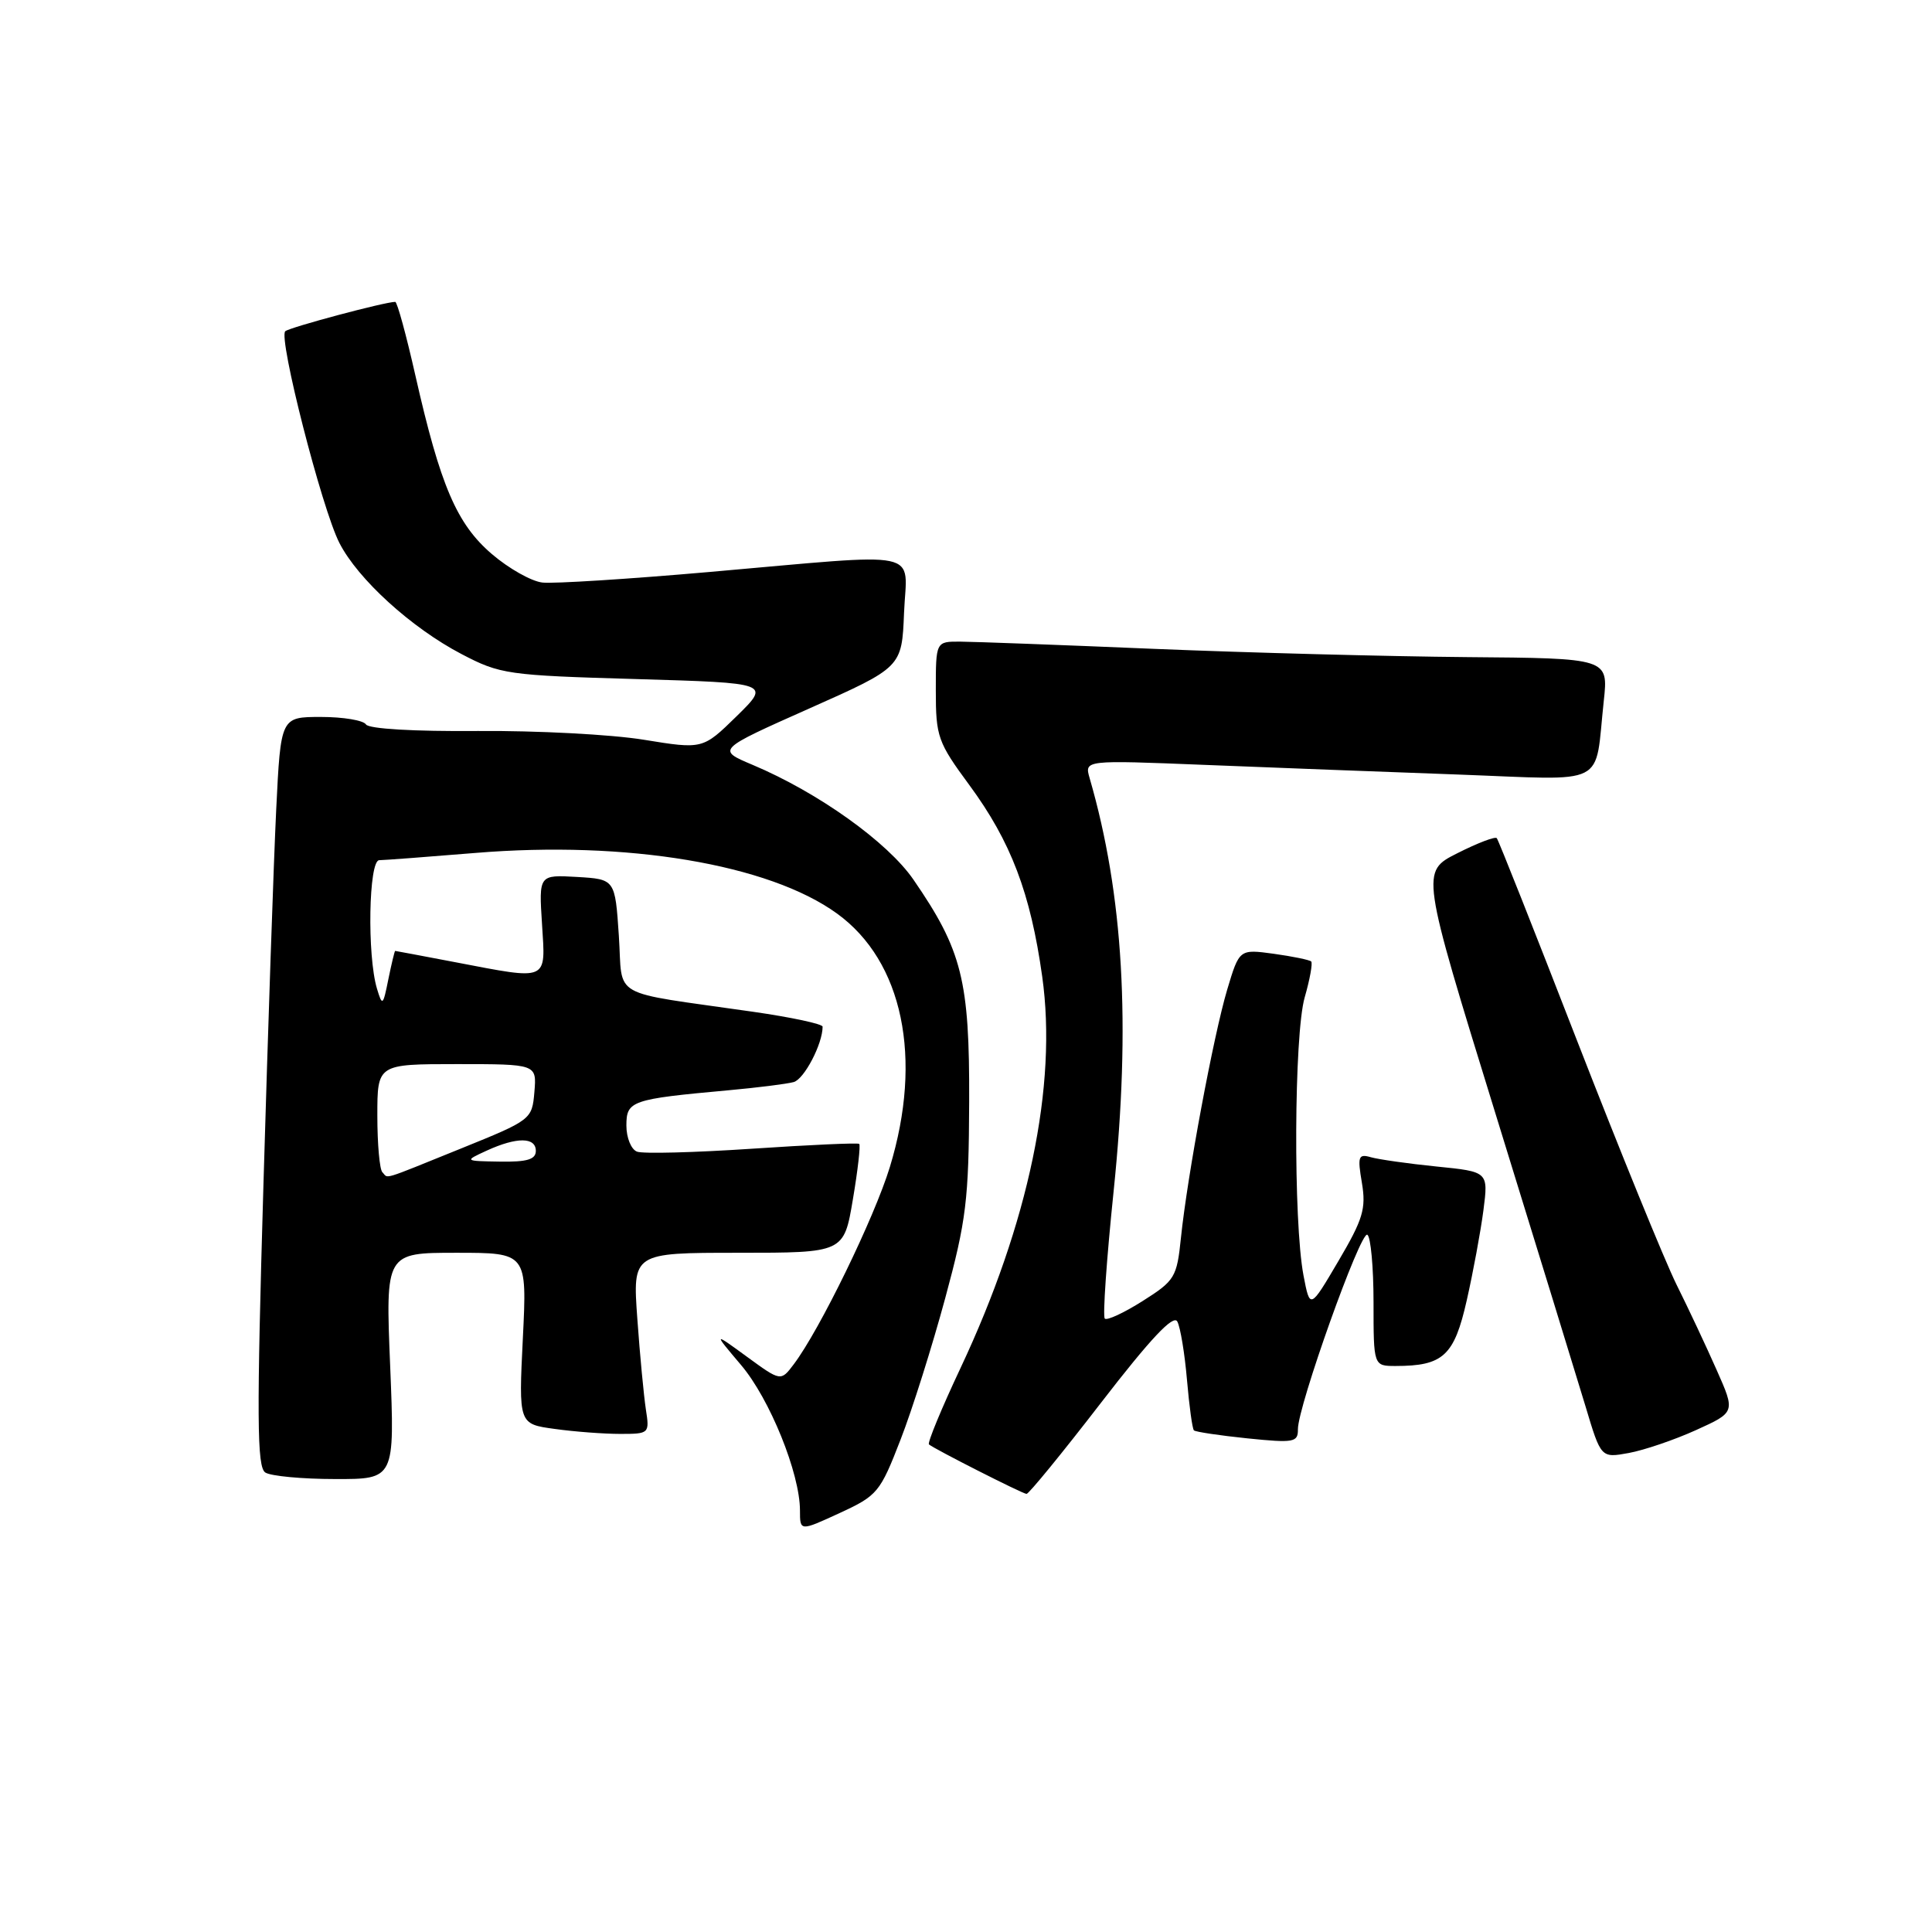 <?xml version="1.0" encoding="UTF-8" standalone="no"?>
<!DOCTYPE svg PUBLIC "-//W3C//DTD SVG 1.1//EN" "http://www.w3.org/Graphics/SVG/1.1/DTD/svg11.dtd" >
<svg xmlns="http://www.w3.org/2000/svg" xmlns:xlink="http://www.w3.org/1999/xlink" version="1.1" viewBox="0 0 256 256">
 <g >
 <path fill="currentColor"
d=" M 119.32 190.78 C 120.88 186.78 123.54 178.32 125.25 172.00 C 128.04 161.70 128.37 158.99 128.42 146.00 C 128.48 129.90 127.48 125.92 121.04 116.56 C 117.61 111.58 108.40 105.00 99.73 101.35 C 94.96 99.34 94.96 99.34 107.23 93.88 C 119.50 88.42 119.50 88.42 119.79 81.21 C 120.14 72.67 122.94 73.26 94.00 75.79 C 83.28 76.73 73.31 77.36 71.87 77.19 C 70.42 77.03 67.41 75.33 65.18 73.42 C 60.52 69.43 58.35 64.37 55.04 49.75 C 53.83 44.39 52.63 40.00 52.37 40.00 C 51.01 40.00 38.39 43.37 37.80 43.89 C 36.85 44.72 42.63 67.36 44.97 71.94 C 47.42 76.74 54.50 83.19 61.16 86.67 C 66.28 89.35 67.24 89.49 84.30 89.98 C 102.09 90.50 102.09 90.50 97.61 94.90 C 93.12 99.29 93.12 99.29 85.31 98.02 C 81.02 97.32 71.11 96.80 63.30 96.86 C 54.88 96.93 48.86 96.58 48.49 95.99 C 48.16 95.45 45.48 95.00 42.54 95.00 C 37.20 95.00 37.20 95.00 36.60 107.25 C 36.27 113.99 35.51 136.32 34.91 156.88 C 34.00 187.98 34.04 194.41 35.16 195.12 C 35.90 195.59 40.06 195.98 44.41 195.98 C 52.31 196.00 52.31 196.00 51.70 181.00 C 51.08 166.00 51.08 166.00 60.46 166.00 C 69.84 166.00 69.84 166.00 69.28 177.34 C 68.72 188.69 68.72 188.69 73.50 189.34 C 76.13 189.71 80.04 190.00 82.18 190.00 C 86.03 190.00 86.08 189.95 85.58 186.75 C 85.31 184.96 84.79 179.56 84.45 174.75 C 83.82 166.00 83.82 166.00 97.82 166.00 C 111.82 166.00 111.82 166.00 113.01 158.93 C 113.67 155.05 114.04 151.74 113.85 151.57 C 113.66 151.41 107.27 151.70 99.66 152.21 C 92.04 152.72 85.18 152.90 84.41 152.60 C 83.63 152.31 83.00 150.75 83.00 149.14 C 83.00 145.86 83.63 145.64 96.50 144.47 C 100.35 144.12 104.25 143.63 105.17 143.38 C 106.56 142.99 109.00 138.33 109.00 136.04 C 109.00 135.68 104.84 134.79 99.75 134.06 C 80.44 131.28 82.57 132.49 82.00 123.98 C 81.50 116.50 81.50 116.50 76.45 116.20 C 71.40 115.91 71.40 115.91 71.82 122.45 C 72.30 130.10 72.80 129.88 60.34 127.50 C 56.03 126.68 52.44 126.00 52.36 126.00 C 52.29 126.00 51.88 127.69 51.46 129.75 C 50.75 133.29 50.66 133.36 49.95 131.00 C 48.63 126.60 48.85 114.00 50.25 113.98 C 50.94 113.97 56.67 113.54 62.98 113.02 C 83.05 111.36 101.89 114.51 110.91 121.05 C 119.64 127.37 122.31 140.21 117.91 154.64 C 115.86 161.35 108.60 176.25 105.18 180.77 C 103.46 183.05 103.46 183.05 98.98 179.78 C 94.50 176.51 94.50 176.51 98.20 180.88 C 102.00 185.36 106.00 195.25 106.00 200.15 C 106.00 202.91 106.00 202.91 111.25 200.49 C 116.27 198.18 116.62 197.75 119.32 190.78 Z  M 145.90 185.86 C 152.45 177.37 155.49 174.14 156.00 175.11 C 156.41 175.88 156.98 179.35 157.28 182.83 C 157.58 186.31 157.99 189.32 158.20 189.53 C 158.40 189.73 161.59 190.21 165.28 190.59 C 171.45 191.22 172.00 191.12 171.98 189.39 C 171.96 186.37 180.28 163.05 181.18 163.61 C 181.63 163.89 182.00 167.92 182.00 172.56 C 182.00 181.00 182.00 181.00 184.93 181.00 C 191.23 181.00 192.69 179.65 194.35 172.31 C 195.20 168.56 196.19 163.20 196.56 160.38 C 197.22 155.26 197.22 155.26 190.36 154.57 C 186.59 154.19 182.67 153.63 181.65 153.34 C 179.99 152.86 179.86 153.22 180.46 156.74 C 181.03 160.15 180.61 161.55 177.35 167.09 C 173.58 173.50 173.58 173.50 172.72 169.00 C 171.36 161.86 171.46 137.08 172.88 132.15 C 173.57 129.76 173.95 127.62 173.74 127.40 C 173.52 127.19 171.29 126.73 168.78 126.38 C 164.22 125.76 164.22 125.76 162.61 131.13 C 160.79 137.24 157.33 155.77 156.48 164.02 C 155.94 169.26 155.68 169.69 151.41 172.39 C 148.93 173.96 146.67 175.01 146.39 174.72 C 146.10 174.43 146.63 166.84 147.56 157.85 C 149.85 135.70 148.86 118.56 144.38 103.10 C 143.69 100.71 143.69 100.71 159.60 101.35 C 168.34 101.70 183.46 102.28 193.20 102.63 C 213.37 103.37 211.25 104.45 212.51 92.86 C 213.12 87.22 213.12 87.22 194.31 87.07 C 183.96 86.98 165.38 86.49 153.00 85.98 C 140.62 85.46 129.04 85.03 127.25 85.02 C 124.00 85.00 124.00 85.00 124.00 91.50 C 124.00 97.61 124.26 98.35 128.44 104.02 C 133.96 111.52 136.55 118.34 138.10 129.41 C 140.12 143.81 136.31 162.06 127.28 181.26 C 124.75 186.63 122.87 191.19 123.09 191.39 C 123.71 191.95 135.42 197.90 136.02 197.95 C 136.30 197.98 140.75 192.54 145.90 185.86 Z  M 224.72 189.50 C 229.95 187.13 229.95 187.13 227.47 181.54 C 226.11 178.46 223.72 173.37 222.15 170.22 C 220.59 167.07 214.68 152.57 209.01 138.00 C 203.35 123.42 198.55 111.30 198.33 111.06 C 198.12 110.81 195.77 111.71 193.10 113.06 C 188.26 115.50 188.26 115.50 198.14 147.50 C 203.58 165.10 208.95 182.58 210.09 186.35 C 212.14 193.20 212.14 193.20 215.82 192.53 C 217.84 192.16 221.85 190.80 224.72 189.50 Z  M 50.67 155.33 C 50.30 154.97 50.00 151.59 50.00 147.83 C 50.00 141.00 50.00 141.00 60.56 141.00 C 71.12 141.00 71.12 141.00 70.81 144.69 C 70.50 148.34 70.41 148.41 61.07 152.19 C 50.26 156.56 51.51 156.18 50.67 155.33 Z  M 64.50 152.46 C 68.48 150.64 71.00 150.66 71.00 152.50 C 71.00 153.63 69.84 153.98 66.25 153.92 C 61.50 153.84 61.50 153.84 64.50 152.46 Z "/>
</g>
</svg>